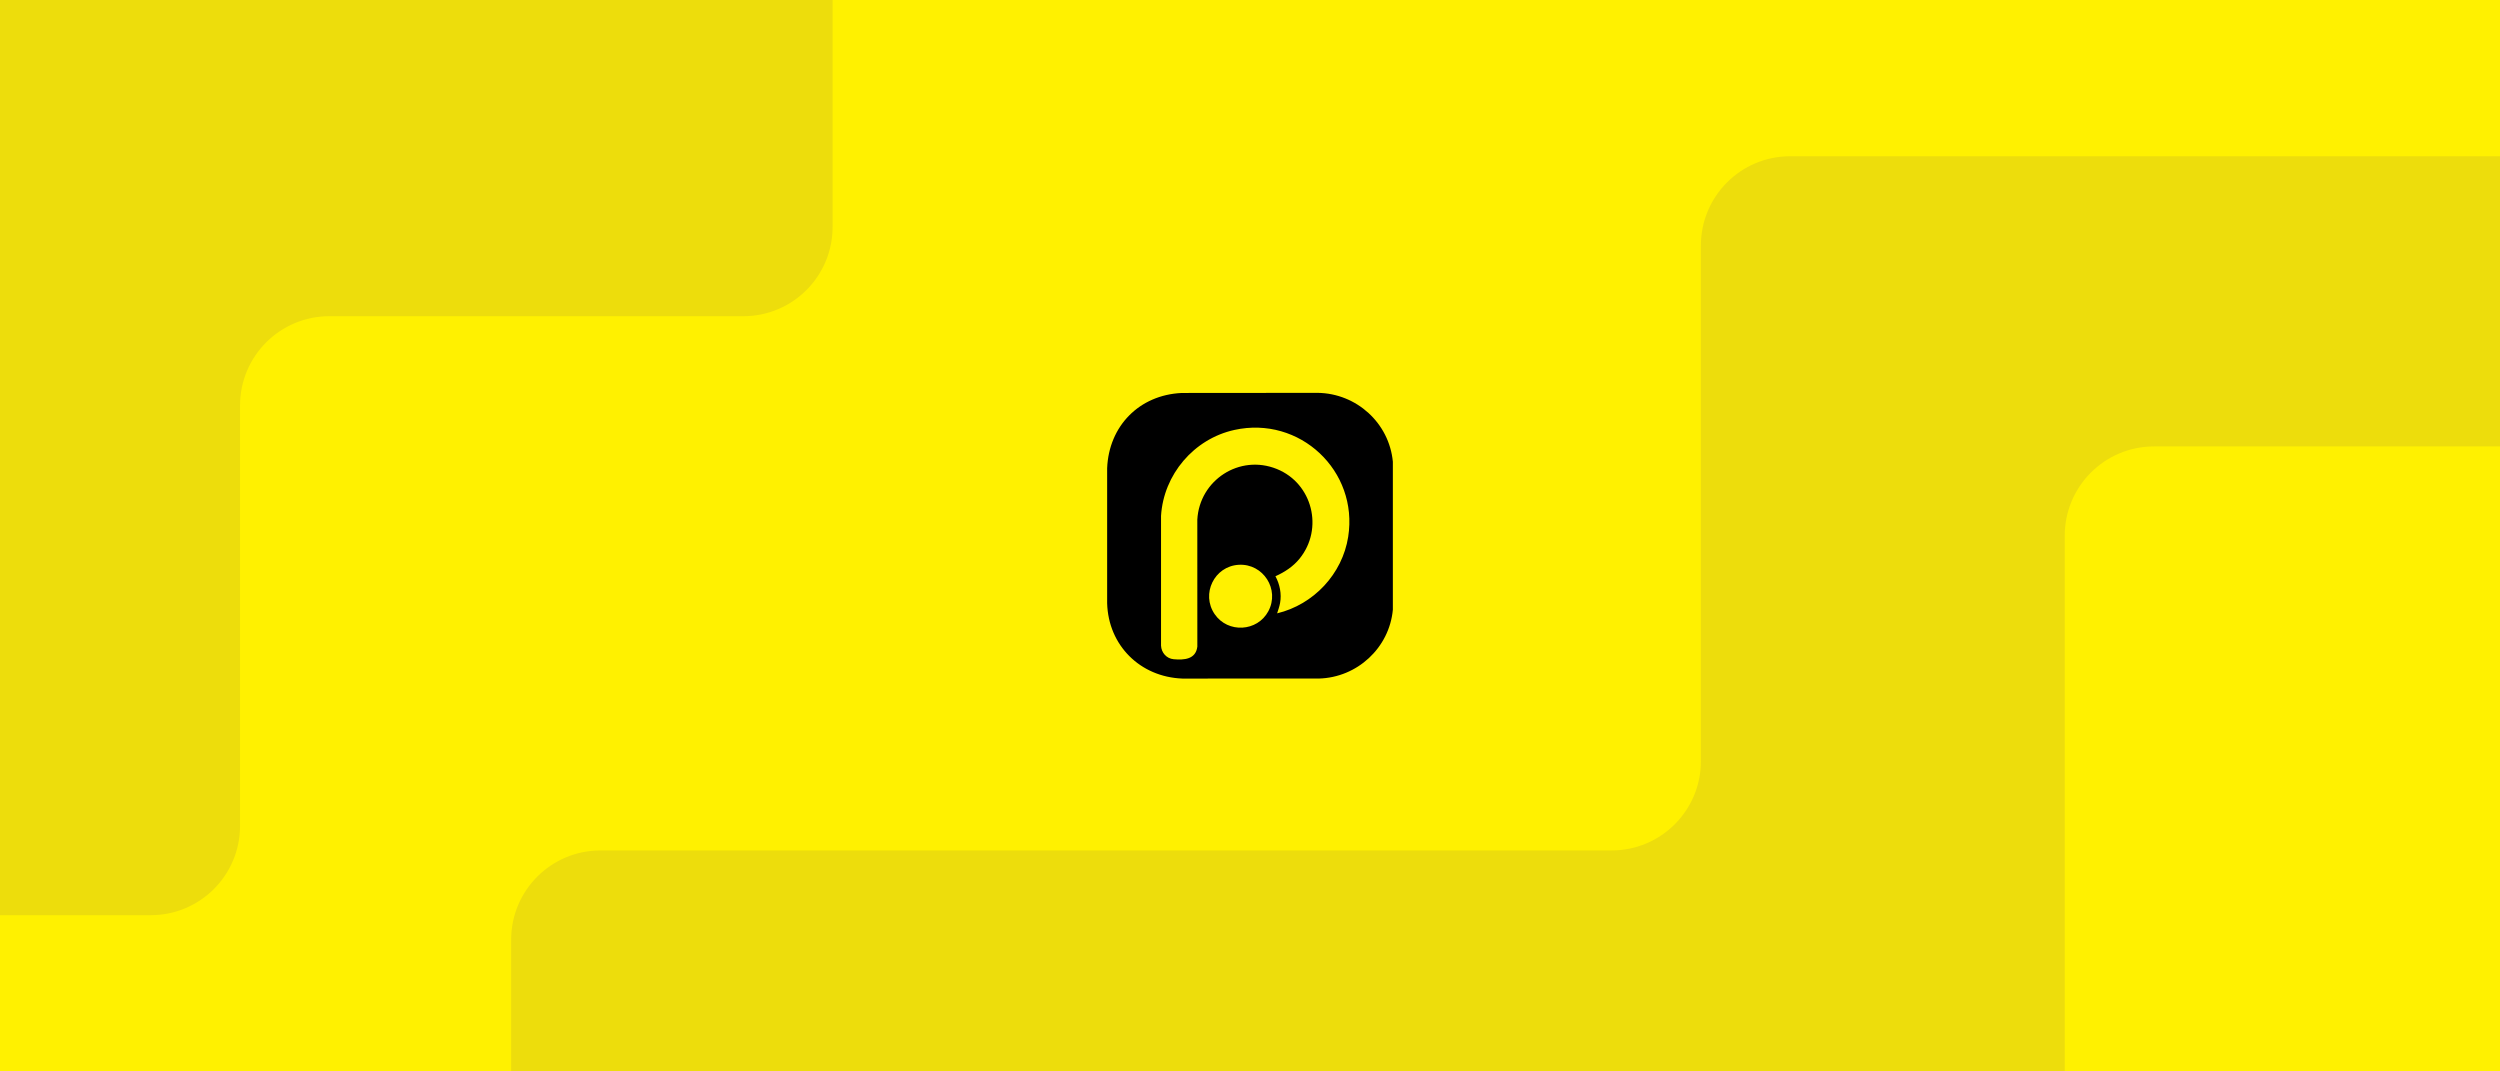 <svg width="560" height="240" viewBox="0 0 560 240" fill="none" xmlns="http://www.w3.org/2000/svg">
<rect x="0" y="0" width="560" height="240" fill="#808080" stroke="none"/>
<g clip-path="url(#clip0_6672_25234)">
<rect width="560" height="240" fill="#FFF100"/>
<g clip-path="url(#clip1_6672_25234)">
<rect width="560" height="240" fill="#FFF100"/>
<path d="M134.5 190.5L361 190.5C372.046 190.5 381 181.546 381 170.5L381 55C381.001 43.954 389.955 35 401 35L598.5 35C609.546 35 618.5 43.954 618.5 55L618.5 309C618.5 320.046 609.545 329 598.5 329L134.5 329C123.454 329 114.5 320.046 114.5 309L114.5 210.5C114.5 199.454 123.454 190.5 134.5 190.5Z" fill="#EDDD0C"/>
<path d="M186.5 50.83L186.5 -22C186.5 -33.045 177.546 -41.999 166.5 -42L-28 -42C-39.046 -42 -48 -33.046 -48 -22L-48 185C-48 196.046 -39.046 205 -28 205L33.769 205C44.815 205 53.769 196.046 53.769 185L53.769 90.83C53.769 79.784 62.724 70.83 73.769 70.83L166.5 70.83C177.546 70.83 186.5 61.876 186.5 50.83Z" fill="#EDDD0C"/>
<path d="M686.5 100L539.885 100L482.5 100C471.454 100 462.5 108.954 462.5 120L462.5 340C462.5 351.046 471.454 360 482.5 360L686.5 360C697.546 360 706.5 351.046 706.5 340L706.5 120C706.5 108.954 697.546 100 686.5 100Z" fill="#FFF100"/>
</g>
<path d="M295.173 88L264.703 88.026C255.205 88.464 248.381 95.416 248 104.887V135.112C248.262 144.57 255.394 151.634 264.831 152L295.401 151.995C303.991 151.791 311.208 145.133 312 136.577V103.422C311.18 94.758 303.858 88.116 295.173 88ZM284.105 136.927C281.631 141.53 275.034 141.881 272.084 137.568C268.986 133.039 271.992 126.835 277.471 126.514C282.976 126.192 286.724 132.052 284.104 136.926L284.105 136.927ZM301.996 120.248C300.687 128.575 294.256 135.426 286.077 137.389C286.32 136.632 286.595 135.859 286.737 135.074C287.104 133.035 286.683 130.888 285.697 129.08C287.775 128.142 289.658 126.919 291.104 125.138C296.548 118.431 293.996 108.273 285.997 105.048C277.649 101.683 268.687 107.549 268.198 116.403L268.204 144.851C267.848 147.697 265.254 147.878 262.901 147.667C261.303 147.524 260.142 146.194 260.071 144.619V115.553C260.639 106.298 267.426 98.314 276.479 96.311C291.131 93.068 304.319 105.456 301.995 120.248H301.996Z" fill="black"/>
</g>
<defs>
<clipPath id="clip0_6672_25234">
<rect width="560" height="240" fill="white"/>
</clipPath>
<clipPath id="clip1_6672_25234">
<rect width="560" height="240" fill="white"/>
</clipPath>
</defs>
</svg>
